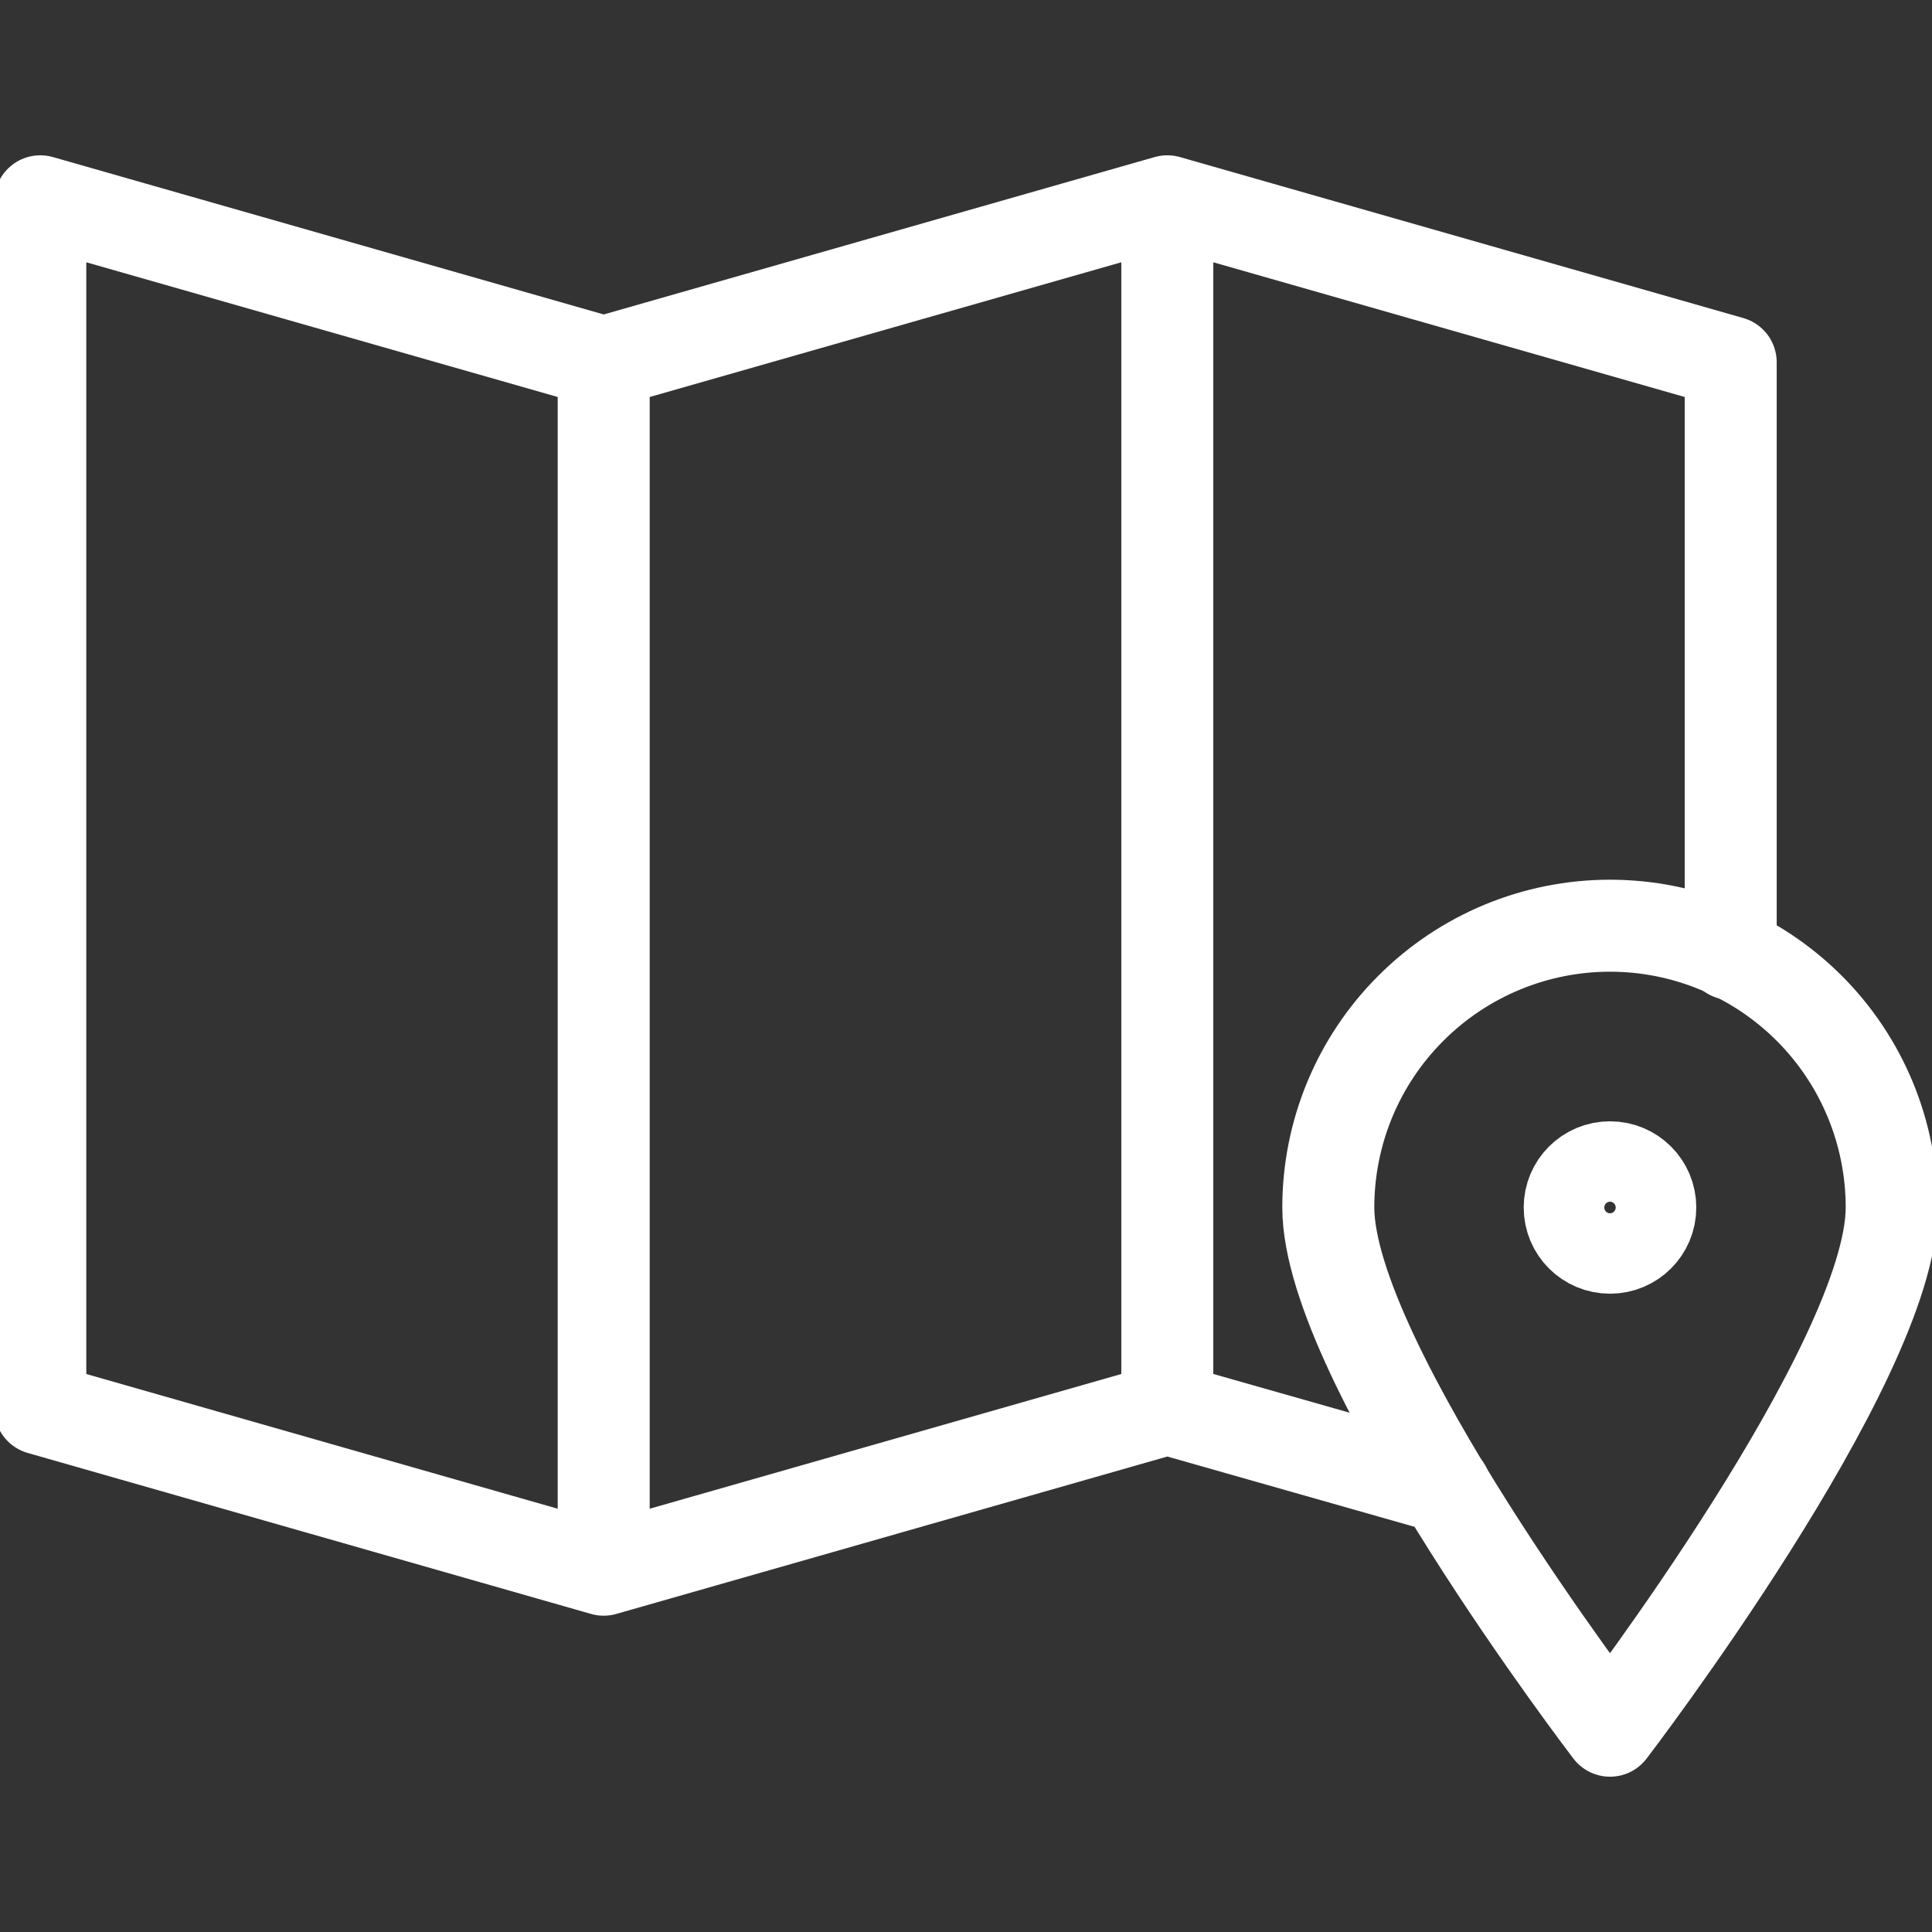 <svg width="21" height="21" viewBox="0 0 21 21" fill="none" xmlns="http://www.w3.org/2000/svg">
<rect x="0" y="0" width="21" height="21" fill="#333333" stroke="none"/>
<g clip-path="url(#clip0_549_11136)">
<path d="M18.812 10.369V3.938L12.688 2.188V15.312L15.706 16.17M6.562 17.062L0.438 15.312V2.188L6.562 3.938V17.062ZM12.688 15.312L6.562 17.062V3.938L12.688 2.188V15.312Z" stroke="white" stroke-linecap="round" stroke-linejoin="round"/>
<path d="M20.562 13.125C20.562 14.814 17.5 18.812 17.5 18.812C17.5 18.812 14.438 14.814 14.438 13.125C14.438 12.313 14.76 11.534 15.335 10.96C15.909 10.385 16.688 10.062 17.5 10.062C18.312 10.062 19.091 10.385 19.666 10.96C20.24 11.534 20.562 12.313 20.562 13.125V13.125Z" stroke="white" stroke-linecap="round" stroke-linejoin="round"/>
<path d="M17.5 13.562C17.742 13.562 17.938 13.367 17.938 13.125C17.938 12.883 17.742 12.688 17.5 12.688C17.258 12.688 17.062 12.883 17.062 13.125C17.062 13.367 17.258 13.562 17.5 13.562Z" stroke="white" stroke-linecap="round" stroke-linejoin="round"/>
</g>
<defs>
<clipPath id="clip0_549_11136">
<rect width="21" height="21" fill="white"/>
</clipPath>
</defs>
</svg>
